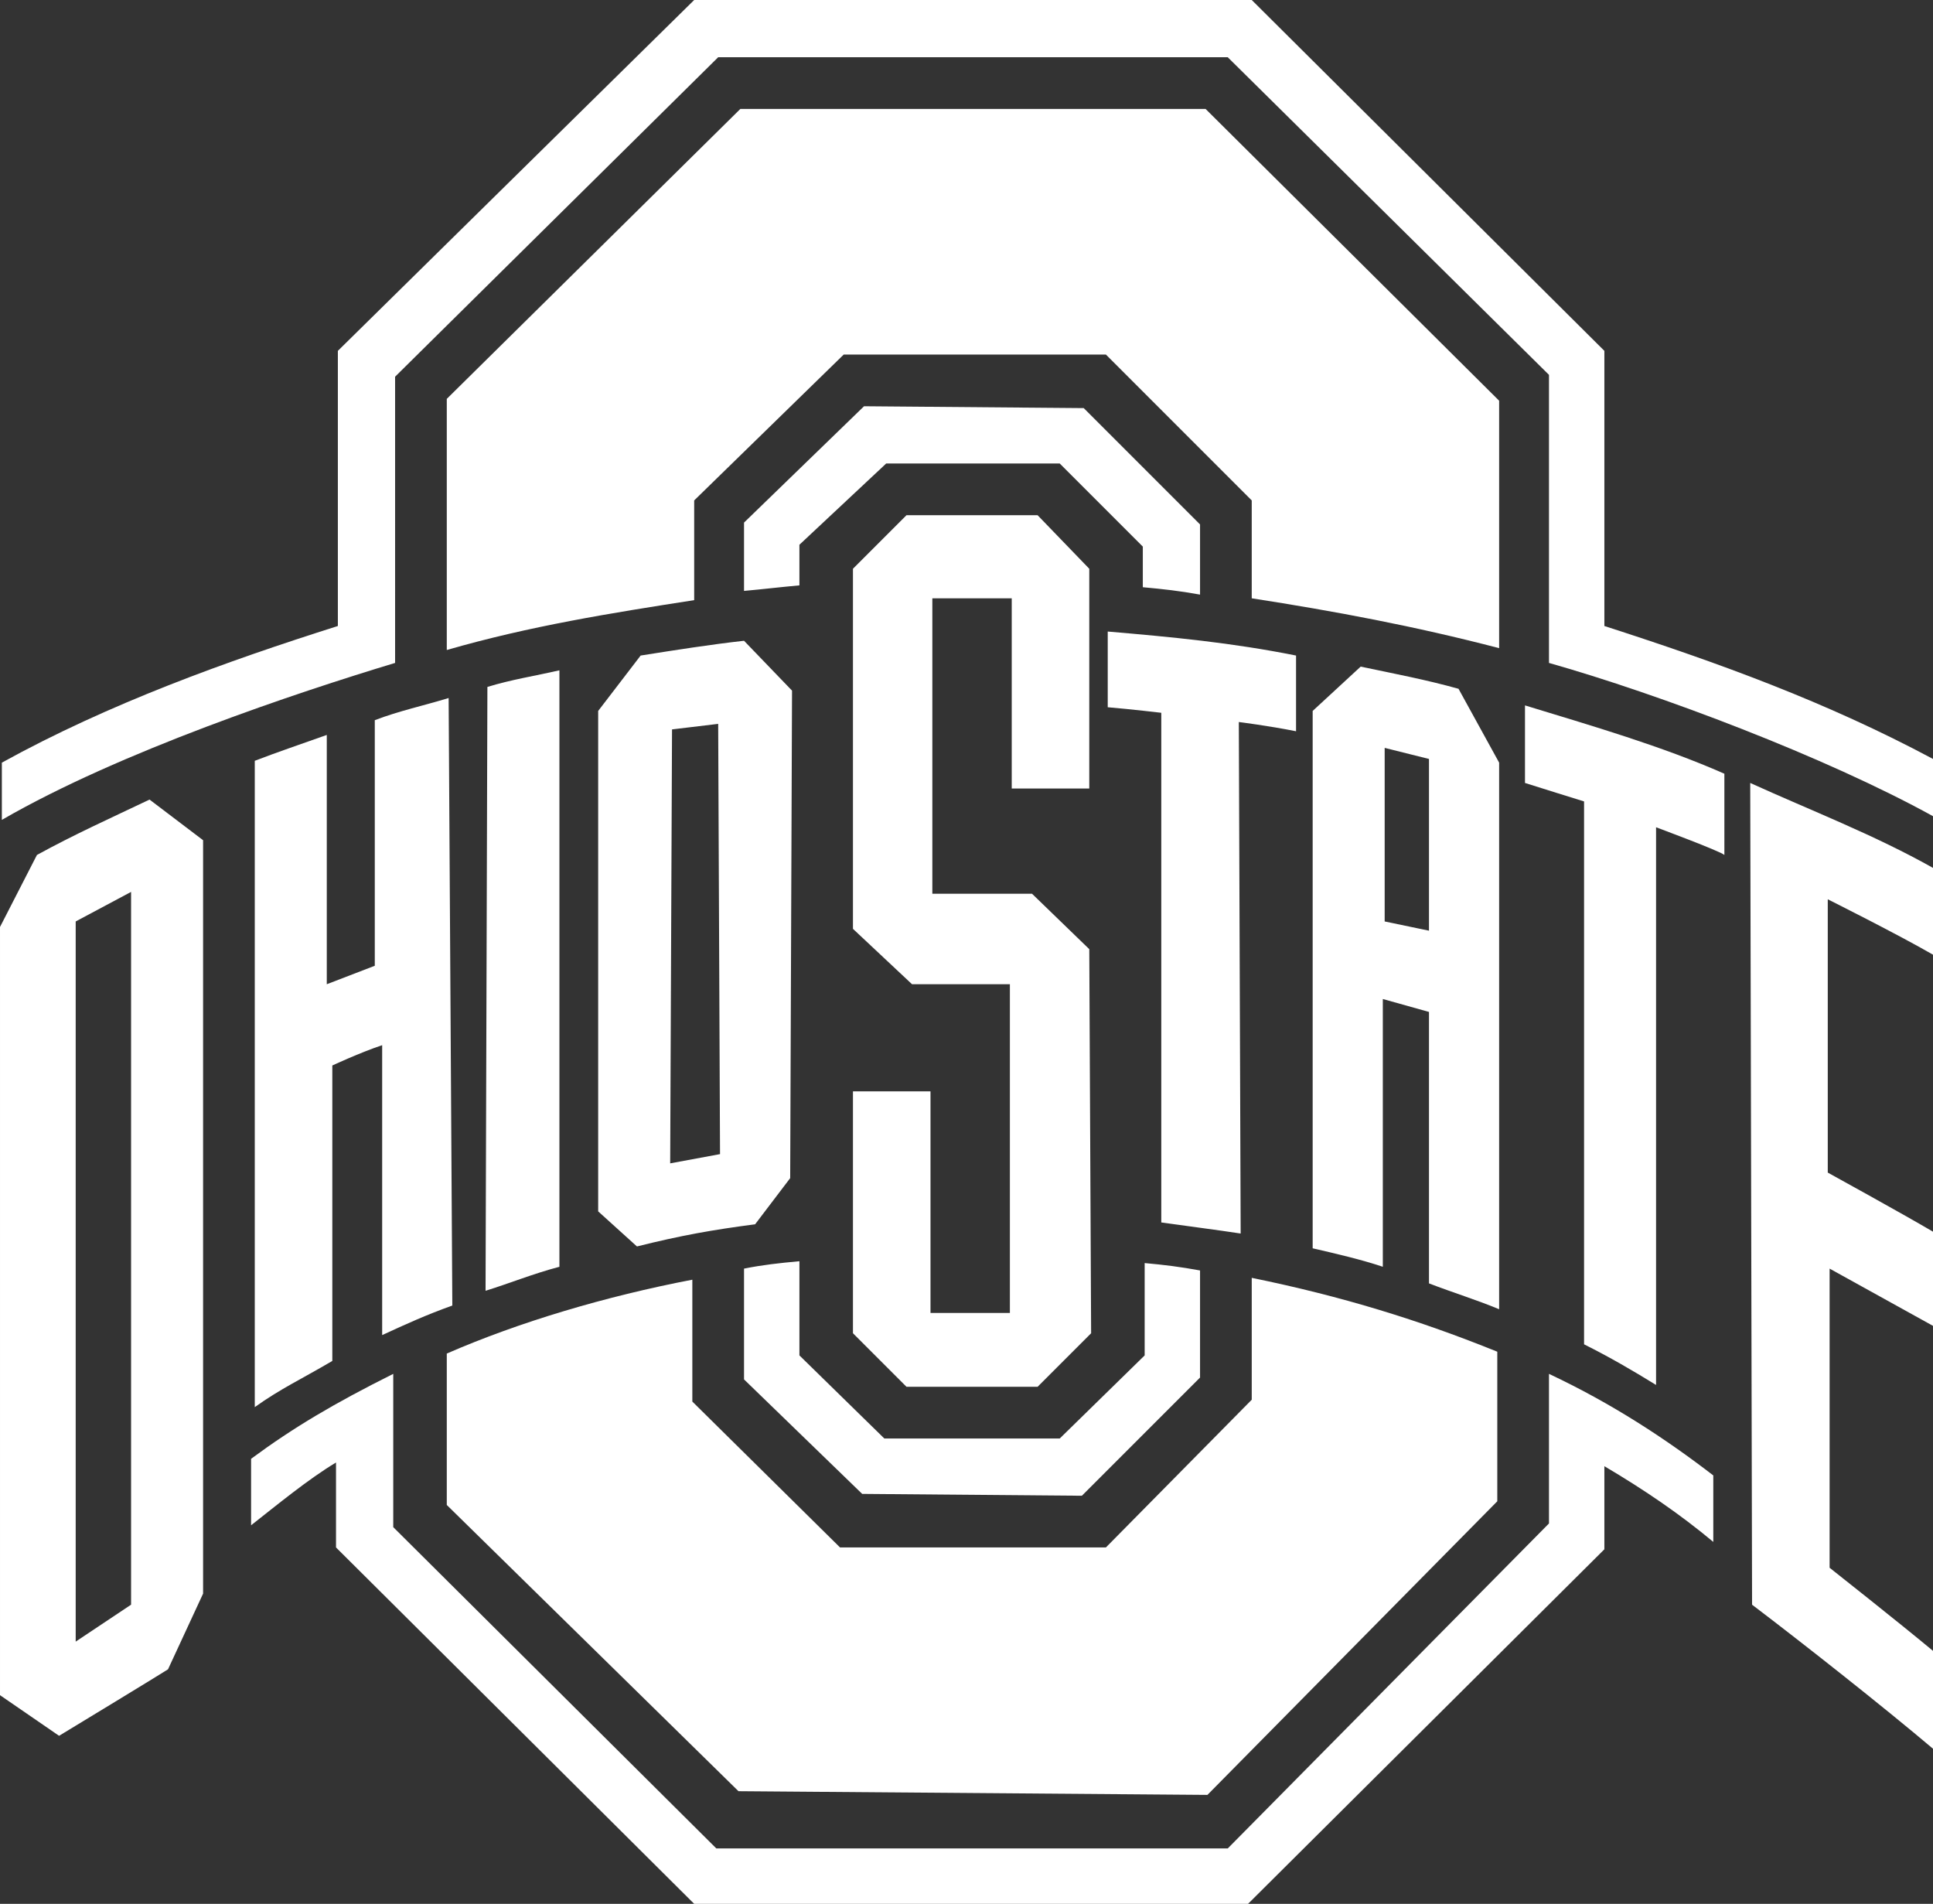 <?xml version="1.0" encoding="utf-8"?>
<!-- Generator: Adobe Illustrator 22.1.0, SVG Export Plug-In . SVG Version: 6.00 Build 0)  -->
<svg version="1.1" id="Isolation_Mode" xmlns="http://www.w3.org/2000/svg" xmlns:xlink="http://www.w3.org/1999/xlink" x="0px"
	 y="0px" viewBox="-39 -1.9 104.7 103.1" style="enable-background:new -39 -1.9 104.7 103.1;" xml:space="preserve">
<rect x="-39" y="-1.9" width="104.7" height="103.1" fill="#333333" stroke="none"/>
<style type="text/css">
	.st0{fill:#FFFFFF;}
</style>
<path class="st0" d="M10.1,26l-2.9,2.9v19.5l3.2,3h5.3l0,17.8h-4.3v-12H7.2v13.1l2.9,2.9l7.1,0l2.9-2.9L20,49.5l-3.1-3l-5.4,0l0-16
	l4.3,0l0,10.3l4.2,0l0-11.9L17.2,26L10.1,26L10.1,26z M21,32.3l0,4.1c1.2,0.1,2.9,0.3,2.9,0.3l0,27.6c1.4,0.2,3,0.4,4.3,0.6
	l-0.1-27.7c0,0,1.6,0.2,3.1,0.5v-4.1C27.7,32.9,24.5,32.6,21,32.3L21,32.3z M1.3,32.8c-1.8,0.2-3.7,0.5-5.6,0.8l-2.3,3l0,27.1
	l2.1,1.9c2.4-0.6,4.1-0.9,6.4-1.2l1.9-2.5l0.1-26.4L1.3,32.8L1.3,32.8z M34.7,34.2l-2.6,2.4l0,29.1c1.3,0.3,2.6,0.6,3.8,1V52.2
	l2.5,0.7v14.7c1.3,0.5,2.6,0.9,3.8,1.4V39.4l-2.2-4C38.2,34.9,36.6,34.6,34.7,34.2L34.7,34.2z M-8.7,34.4c-1.3,0.3-2.6,0.5-3.9,0.9
	L-12.7,68c1.3-0.4,2.5-0.9,4-1.3L-8.7,34.4L-8.7,34.4z M-14.7,35.9c-1.3,0.4-2.7,0.7-4,1.2v13.3l-2.6,1l0-13.5
	c-1.4,0.5-2.6,0.9-3.9,1.4l0,35c1.4-1,2.5-1.5,4.2-2.5l0-16c0,0,1.5-0.7,2.7-1.1l0,15.7c1.3-0.6,2.4-1.1,3.8-1.6L-14.7,35.9
	L-14.7,35.9z M43.6,36.3l0,4.2c0.3,0.1,3.2,1,3.2,1l0,29.4c1.4,0.7,2.6,1.4,3.9,2.2l0-30.2c0,0,3.5,1.3,3.7,1.5V40
	C51,38.5,47.2,37.4,43.6,36.3L43.6,36.3z M-0.1,37.3L0,60.6l-2.7,0.5l0.1-23.5L-0.1,37.3L-0.1,37.3z M36,38.6l2.4,0.6l0,9.3L36,48
	L36,38.6L36,38.6z M55.8,40.5L55.9,85c2.9,2.2,7.2,5.6,9.8,7.8v-5.3C63.9,86,60.1,83,60.1,83V66.8c0,0,3.8,2.1,5.6,3.1v-5.1
	c-1.7-1-5.7-3.2-5.7-3.2l0-14.8c0,0,3.8,1.9,5.7,3v-4.7C62.5,43.3,59.1,42,55.8,40.5L55.8,40.5z M-30.9,41.4c-2.1,1-4.1,1.9-6.1,3
	l-2,3.9v41.6l3.2,2.2c0.5-0.3,5.6-3.4,5.9-3.6l1.9-4.1l0-40.8L-30.9,41.4L-30.9,41.4z M-31.9,46.4l0,38.6l-3,2l0-39L-31.9,46.4
	L-31.9,46.4z"/>
<path class="st0" d="M-1.4-1.9l-19.3,19l0,14.9c-6,1.9-12.4,4.2-18.2,7.4v3.1c6.4-3.7,16-6.9,21.3-8.5V18.5L-0.1,1.2l27.6,0
	l17.4,17.2l0,15.6c6,1.7,15,5.1,20.8,8.3v-3.1C59.9,36.1,54.1,34,47.9,32l0-14.9L28.8-1.9L-1.4-1.9L-1.4-1.9z M7.8,20.1l-6.5,6.3
	v3.7c1.1-0.1,1.9-0.2,3-0.3v-2.2L9,23.2h9.4l4.5,4.5v2.2c1.1,0.1,2,0.2,3.1,0.4v-3.8l-6.3-6.3L7.8,20.1L7.8,20.1z M23,66.5v5
	L18.4,76l-9.5,0l-4.6-4.5v-5.1c-1.1,0.1-2,0.2-3,0.4v6l6.4,6.2l11.9,0.1l6.4-6.4l0-5.8C24.9,66.7,24.1,66.6,23,66.5L23,66.5z
	 M-17.7,72.5c-3.2,1.6-5.4,2.9-7.7,4.6v3.6c1.4-1.1,3.1-2.5,4.6-3.4v4.6l19.4,19.3l30,0L47.9,82v-4.5c2.2,1.3,4.1,2.6,5.9,4.1v-3.6
	c-2.6-2-5.5-3.9-8.9-5.5l0,8.1L27.5,98.2l-27.7,0l-17.5-17.4L-17.7,72.5L-17.7,72.5z"/>
<path class="st0" d="M1.1,4l-15.9,15.7v13.6c4.5-1.3,8.9-2,13.4-2.7v-5.4l8.1-7.9h14.2l7.9,7.9v5.3c4.5,0.7,8.8,1.5,13.4,2.7V19.8
	L26.3,4L1.1,4L1.1,4z M28.8,67.3l0,6.6l-7.9,8L6.5,81.9l-8-7.9v-6.6c-4.7,0.9-9.4,2.3-13.3,4v8.2L1,95.1l25.4,0.2l15.7-15.9l0-8.1
	C37.9,69.6,33.7,68.3,28.8,67.3L28.8,67.3z"/>
</svg>
